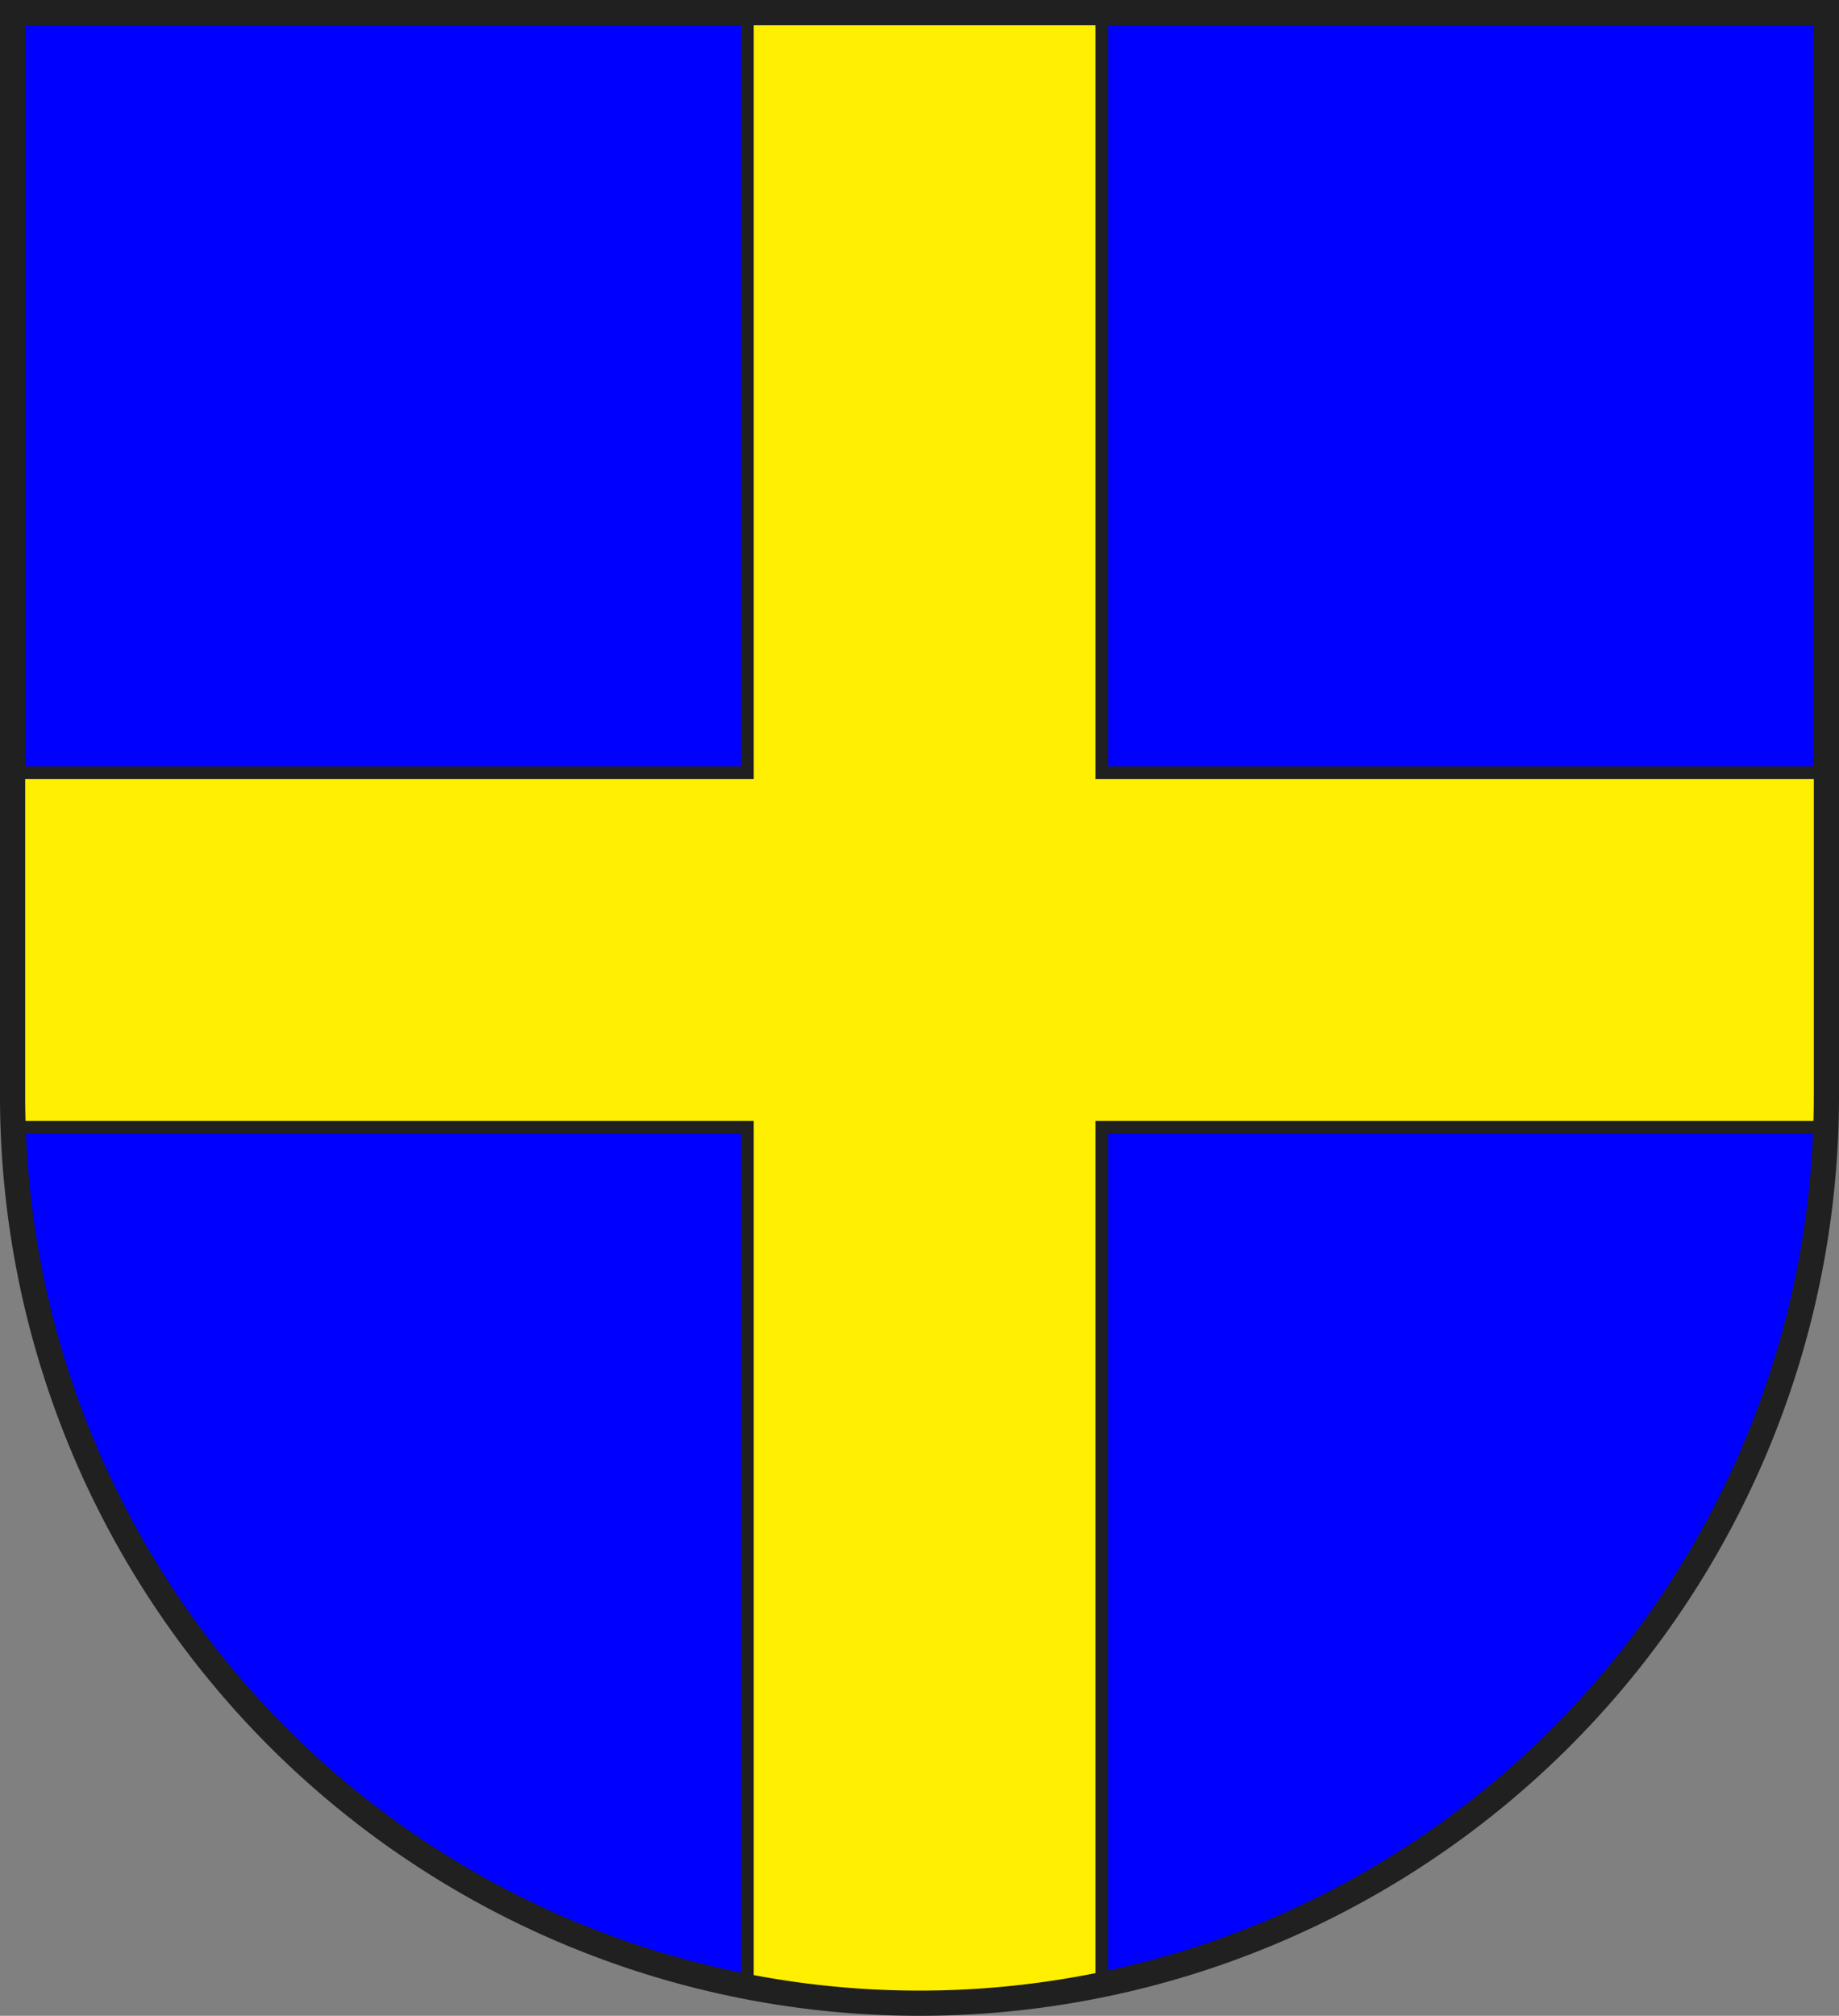 <?xml version="1.0" encoding="UTF-8" standalone="no"?>
<!-- Created with Inkscape (http://www.inkscape.org/) -->

<svg
   xmlns:dc="http://purl.org/dc/elements/1.1/"
   xmlns:cc="http://creativecommons.org/ns#"
   xmlns:rdf="http://www.w3.org/1999/02/22-rdf-syntax-ns#"
   xmlns:svg="http://www.w3.org/2000/svg"
   xmlns="http://www.w3.org/2000/svg"
   version="1.1"
   width="438"
   height="480"
   viewBox="21 15 438 480"
   id="svg4866">
  <rect x="21" y="15" width="438" height="480" fill="#808080" stroke="none"/>
  <title
     id="title4870">
Wappen Schiers (CH-GR)
</title>
  <defs
     id="defs4872">
    <clipPath
       id="clippath">
      <path
         d="m 360,4140 a 3240,3240 0 0 0 6480,0 l 0,-3870 -6480,0 0,3870 z"
         id="path4875" />
    </clipPath>
    <style
       type="text/css"
       id="style4877" />
  </defs>
  <g
     id="g4902">
    <g
       transform="scale(0.067,0.067)"
       clip-path="url(#clippath)"
       id="g4881"
       style="fill:none;stroke:none">
      <path
         d="m -225,-225 0,7650 7650,0 0,-7650 -7650,0 z"
         id="feld-1"
         style="fill:#0000ff" />
      <path
         d="m -225,2970 0,1260 7650,0 0,-1260 -7650,0 z"
         id="kreuz-1"
         style="fill:#ffef00" />
      <path
         d="m 2970,-225 0,7650 1260,0 0,-7650 -1260,0 z"
         id="kreuz-2"
         style="fill:#ffef00" />
      <path
         d="m 2970,-225 0,3195 -3195,0"
         id="linie-1"
         style="stroke:#202020;stroke-width:45" />
      <path
         d="m 4230,-225 0,3195 3195,0"
         id="linie-2"
         style="stroke:#202020;stroke-width:45" />
      <path
         d="m -225,4230 3195,0 0,3195"
         id="linie-3"
         style="stroke:#202020;stroke-width:45" />
      <path
         d="m 7425,4230 -3195,0 0,3195"
         id="linie-4"
         style="stroke:#202020;stroke-width:45" />
    </g>
    <path
       d="m 24,276.001 a 216.001,216.001 0 0 0 432.002,0 l 0,-258.001 -432.002,0 0,258.001 z"
       id="clip-boundary"
       style="fill:none;stroke:#202020;stroke-width:6;stroke-linecap:butt;stroke-linejoin:miter;stroke-miterlimit:10" />
  </g>
</svg>
